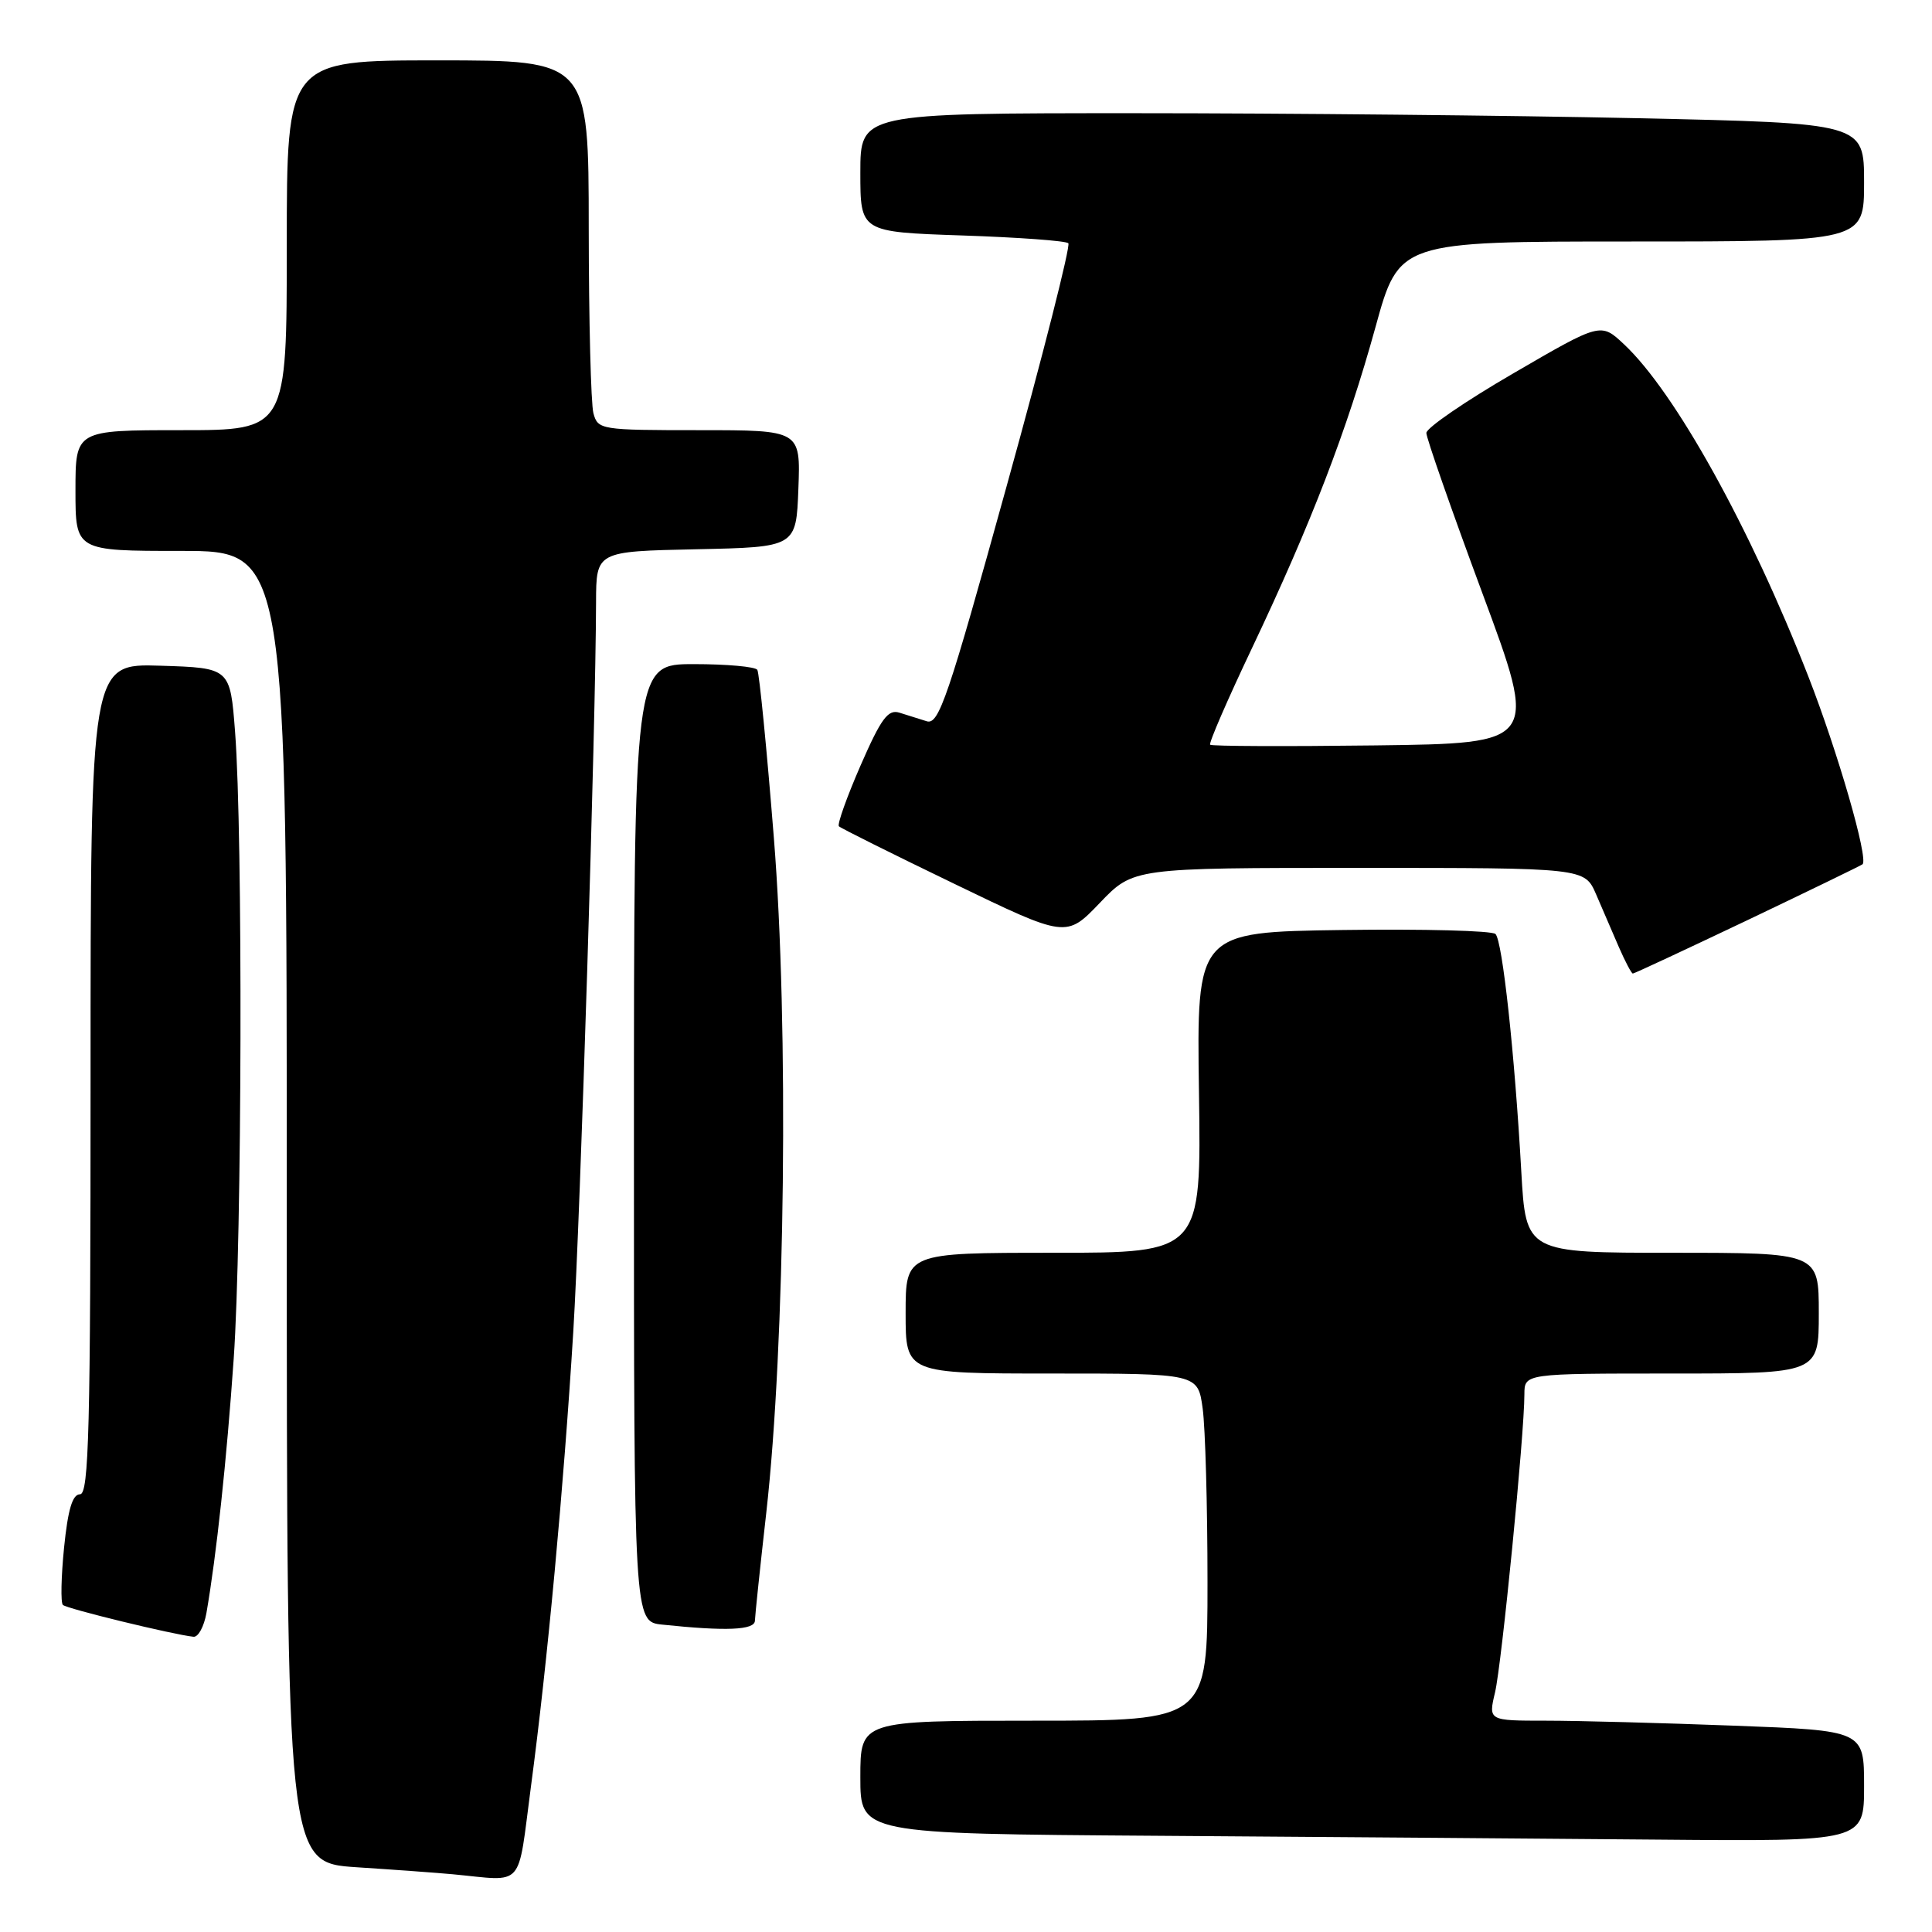 <?xml version="1.0" encoding="UTF-8" standalone="no"?>
<!DOCTYPE svg PUBLIC "-//W3C//DTD SVG 1.1//EN" "http://www.w3.org/Graphics/SVG/1.1/DTD/svg11.dtd" >
<svg xmlns="http://www.w3.org/2000/svg" xmlns:xlink="http://www.w3.org/1999/xlink" version="1.1" viewBox="0 0 256 256">
 <g >
 <path fill="currentColor"
d=" M 70.35 236.75 C 72.53 220.39 74.68 197.25 75.96 176.50 C 76.91 161.06 78.94 96.16 78.98 79.78 C 79.00 73.06 79.00 73.06 92.25 72.78 C 105.50 72.50 105.50 72.50 105.79 64.75 C 106.08 57.00 106.08 57.00 92.66 57.00 C 79.58 57.00 79.22 56.94 78.63 54.75 C 78.30 53.51 78.02 42.49 78.01 30.25 C 78.00 8.00 78.00 8.00 58.00 8.00 C 38.00 8.00 38.00 8.00 38.00 32.50 C 38.00 57.00 38.00 57.00 24.00 57.00 C 10.00 57.00 10.00 57.00 10.00 65.00 C 10.00 73.00 10.00 73.00 24.00 73.00 C 38.00 73.00 38.00 73.00 38.00 159.91 C 38.00 246.81 38.00 246.81 47.25 247.42 C 52.34 247.75 58.08 248.17 60.00 248.35 C 69.63 249.26 68.53 250.49 70.35 236.75 Z  M 247.00 236.66 C 247.00 229.31 247.00 229.31 229.75 228.66 C 220.26 228.30 209.06 228.00 204.86 228.00 C 197.21 228.00 197.21 228.00 198.10 224.25 C 198.98 220.54 201.99 190.07 201.99 184.75 C 202.00 182.00 202.00 182.00 221.50 182.00 C 241.00 182.00 241.00 182.00 241.00 174.00 C 241.00 166.00 241.00 166.00 221.60 166.00 C 202.19 166.00 202.19 166.00 201.58 155.25 C 200.70 139.55 199.08 124.68 198.16 123.76 C 197.72 123.32 188.63 123.08 177.96 123.23 C 158.56 123.50 158.56 123.50 158.87 144.75 C 159.18 166.00 159.18 166.00 139.59 166.00 C 120.00 166.00 120.00 166.00 120.00 174.00 C 120.00 182.00 120.00 182.00 139.36 182.00 C 158.73 182.00 158.73 182.00 159.36 186.64 C 159.71 189.19 160.00 199.54 160.00 209.64 C 160.00 228.00 160.00 228.00 137.00 228.00 C 114.00 228.00 114.00 228.00 114.00 235.49 C 114.00 242.98 114.00 242.98 153.25 243.25 C 174.84 243.40 204.76 243.63 219.75 243.76 C 247.00 244.00 247.00 244.00 247.00 236.66 Z  M 27.35 213.75 C 28.67 206.17 30.03 193.56 30.97 180.00 C 32.07 164.15 32.19 110.57 31.15 97.00 C 30.50 88.50 30.50 88.50 21.25 88.21 C 12.00 87.92 12.00 87.92 12.00 142.96 C 12.00 189.44 11.78 198.00 10.60 198.00 C 9.60 198.00 9.00 200.02 8.49 205.06 C 8.10 208.94 8.03 212.36 8.33 212.66 C 8.83 213.16 22.91 216.59 25.64 216.88 C 26.26 216.95 27.03 215.54 27.35 213.75 Z  M 100.03 214.75 C 100.05 214.06 100.72 207.65 101.53 200.50 C 104.05 178.19 104.53 135.81 102.54 111.01 C 101.60 99.20 100.61 89.19 100.35 88.76 C 100.09 88.34 96.31 88.00 91.94 88.00 C 84.00 88.00 84.00 88.00 84.00 151.44 C 84.00 214.88 84.00 214.88 87.75 215.27 C 96.21 216.16 100.00 216.00 100.03 214.75 Z  M 231.60 121.90 C 239.79 117.99 246.63 114.67 246.80 114.52 C 247.60 113.76 243.50 99.58 239.60 89.60 C 231.88 69.85 221.94 51.94 215.19 45.62 C 212.11 42.73 212.11 42.73 200.56 49.45 C 194.20 53.14 189.00 56.70 189.00 57.37 C 189.00 58.04 192.33 67.57 196.40 78.54 C 203.81 98.50 203.81 98.50 182.26 98.77 C 170.40 98.92 160.54 98.88 160.35 98.68 C 160.15 98.48 162.64 92.73 165.88 85.91 C 173.75 69.33 178.49 57.01 182.26 43.34 C 185.38 32.00 185.38 32.00 216.19 32.00 C 247.00 32.00 247.00 32.00 247.00 24.16 C 247.00 16.32 247.00 16.32 216.84 15.66 C 200.25 15.30 170.32 15.00 150.34 15.00 C 114.00 15.00 114.00 15.00 114.00 22.87 C 114.00 30.74 114.00 30.74 127.49 31.20 C 134.92 31.45 141.25 31.91 141.56 32.23 C 141.88 32.55 138.20 47.06 133.37 64.47 C 125.61 92.51 124.40 96.07 122.80 95.57 C 121.81 95.25 120.18 94.74 119.17 94.43 C 117.66 93.96 116.74 95.22 114.02 101.45 C 112.20 105.63 110.91 109.25 111.16 109.49 C 111.41 109.74 118.29 113.17 126.45 117.11 C 141.28 124.28 141.28 124.28 145.73 119.64 C 150.17 115.00 150.17 115.00 180.07 115.00 C 209.97 115.00 209.97 115.00 211.49 118.50 C 212.32 120.42 213.68 123.58 214.51 125.50 C 215.35 127.42 216.18 129.00 216.36 129.00 C 216.55 129.00 223.40 125.80 231.60 121.90 Z "/>
</g>
</svg>